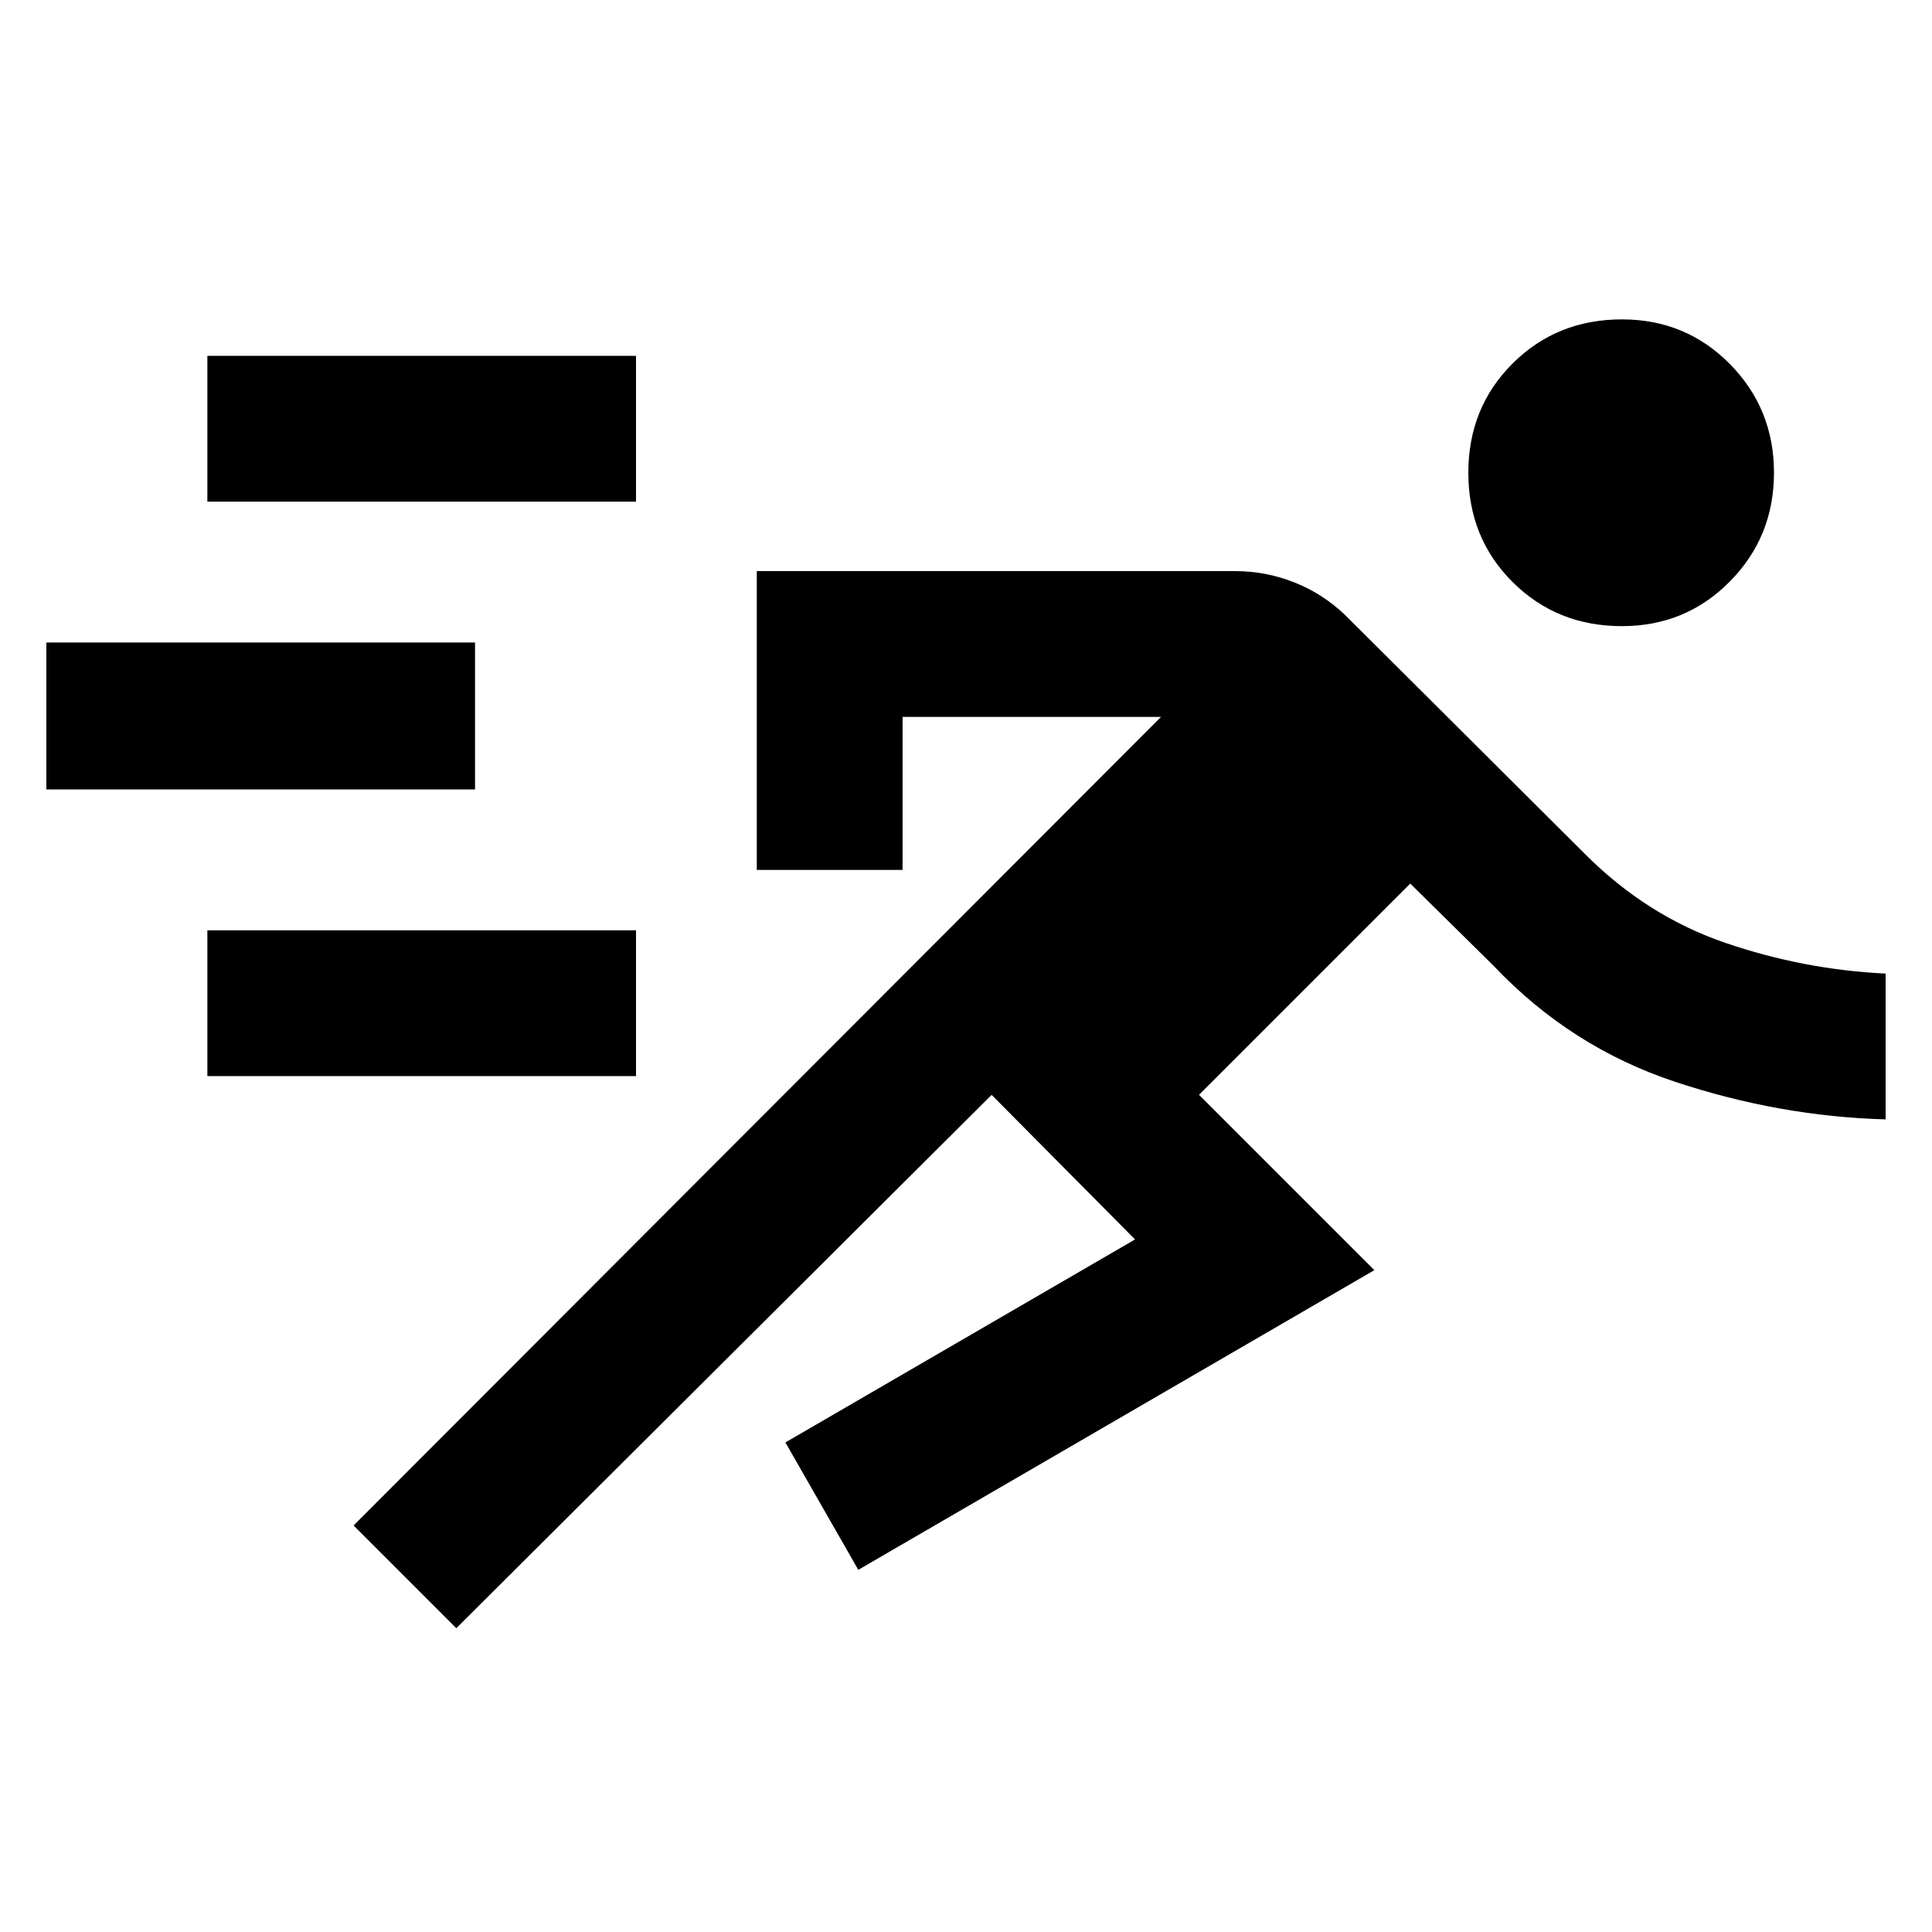 <svg xmlns="http://www.w3.org/2000/svg" width="48" height="48" viewBox="0 -960 960 960"><path d="M226.74-150.96 175.7-202l401.21-401.78H448.48v76.04h-72.44v-148.48h237.59q15.34 0 29.42 5.57 14.08 5.56 25.21 16.13l119.44 119q30.69 30.69 69.54 44 38.85 13.3 79.72 15.3v72.44q-52.57-1.44-104.52-18.65-51.96-17.22-90.22-57.61l-41.48-40.92L595.78-416l87.13 87.13-256.43 148.91-36.22-63.3L564-344.13l-71.26-71.83-266 265ZM103.04-425.3v-72.44h213v72.44h-213Zm-80-142.44v-73h213v73h-213Zm782.88-81.13q-32.31 0-54.31-21.91-22-21.92-22-54.31t22-54.3q22-21.91 54.31-21.91 31.73 0 53.65 22.19 21.91 22.2 21.91 54.02 0 31.83-21.91 54.02-21.92 22.2-53.65 22.2Zm-702.88-61.87v-72.44h213v72.44h-213Z"/></svg>